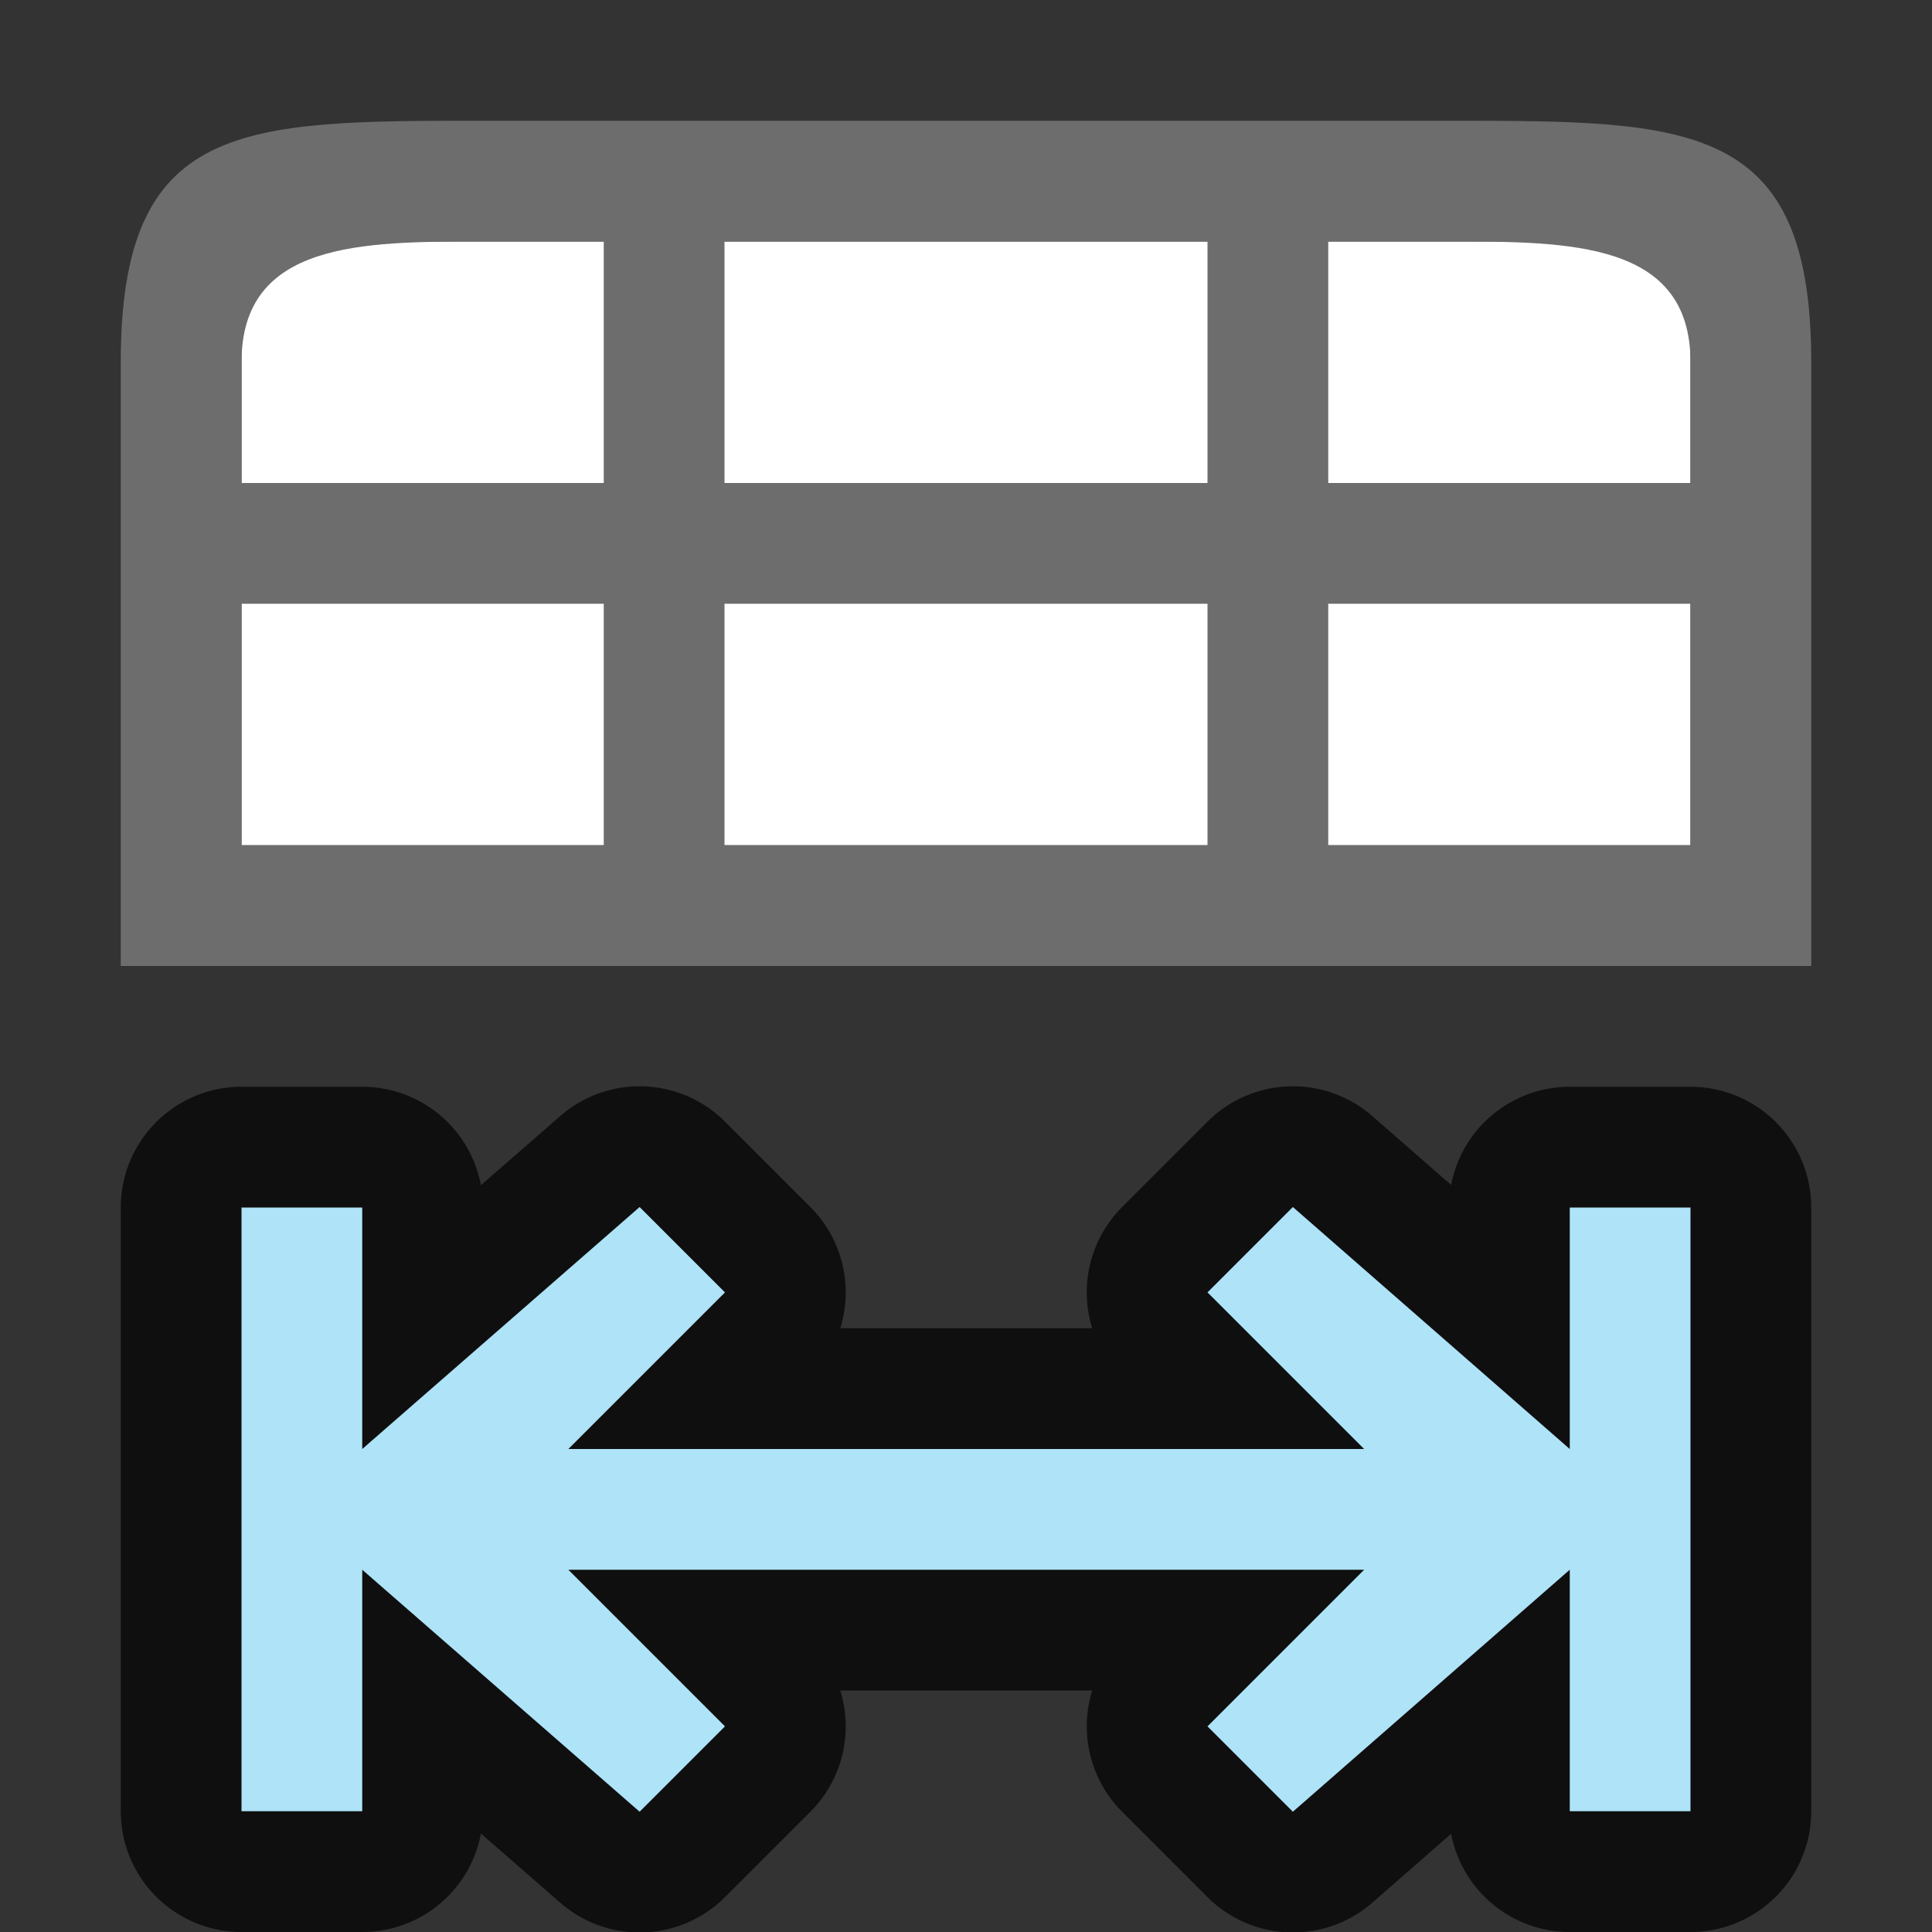 <?xml version="1.0" encoding="UTF-8" standalone="no"?>
<svg
   xmlns:dc="http://purl.org/dc/elements/1.1/"
   xmlns:cc="http://creativecommons.org/ns#"
   xmlns:rdf="http://www.w3.org/1999/02/22-rdf-syntax-ns#"
   xmlns:svg="http://www.w3.org/2000/svg"
   xmlns="http://www.w3.org/2000/svg"
   xmlns:sodipodi="http://sodipodi.sourceforge.net/DTD/sodipodi-0.dtd"
   xmlns:inkscape="http://www.inkscape.org/namespaces/inkscape"
   viewBox="0 0 16 16"
   version="1.1"
   id="svg12"
   sodipodi:docname="sc_tablemodevariable.svg"
   inkscape:version="1.0.1 (3bc2e813f5, 2020-09-07)"
   inkscape:export-filename="/home/jupiter007/Libreoffice yaru theme fullcolor/build/cmd/sc_tablemodevariable.png"
   inkscape:export-xdpi="96"
   inkscape:export-ydpi="96"><rect x="0" y="0" width="16" height="16" fill="#333333" stroke="none"/>
<defs
   id="defs16" />
<sodipodi:namedview
   pagecolor="#ffffff"
   bordercolor="#666666"
   borderopacity="1"
   objecttolerance="10"
   gridtolerance="10"
   guidetolerance="10"
   inkscape:pageopacity="0"
   inkscape:pageshadow="2"
   inkscape:window-width="1920"
   inkscape:window-height="1011"
   id="namedview14"
   showgrid="true"
   inkscape:zoom="29.5"
   inkscape:cx="4.028227"
   inkscape:cy="7.0084471"
   inkscape:window-x="0"
   inkscape:window-y="0"
   inkscape:window-maximized="1"
   inkscape:current-layer="svg12"
   inkscape:document-rotation="0">
  <inkscape:grid
     type="xygrid"
     id="grid828" />
</sodipodi:namedview>


/&amp;gt;<path
   style="opacity:0.7;fill:#000000;stroke:#000000;stroke-width:2;stroke-linejoin:round;stroke-miterlimit:4;stroke-dasharray:none"
   id="path840"
   d="M 5.297,9.996 3,12 V 10 H 2 v 5 H 3 V 13 L 5.297,15.004 6.004,14.297 4.707,13 H 11.297 L 10,14.297 10.707,15.004 13,13 v 2 h 1 v -5 h -1 v 2 L 10.707,9.996 10,10.703 11.297,12 H 4.707 l 1.297,-1.297 z"
   inkscape:connector-curvature="0"
   sodipodi:nodetypes="ccccccccccccccccccccccccc" />
<path
   d="M 5.297,9.996 3,12 V 10 H 2 v 5 H 3 V 13 L 5.297,15.004 6.004,14.297 4.707,13 H 11.297 L 10,14.297 10.707,15.004 13,13 v 2 h 1 v -5 h -1 v 2 L 10.707,9.996 10,10.703 11.297,12 H 4.707 l 1.297,-1.297 z"
   id="path2"
   style="fill:#aee3f8;fill-opacity:1"
   inkscape:connector-curvature="0"
   sodipodi:nodetypes="ccccccccccccccccccccccccc" />
<rect
   style="opacity:1;fill:#ffffff;fill-opacity:1;stroke:none;stroke-width:2;stroke-linecap:round;stroke-linejoin:round;stroke-miterlimit:4;stroke-dasharray:none;stroke-opacity:1"
   id="rect820"
   width="12"
   height="5"
   x="2"
   y="2" />
<path
   id="path2-2"
   style="fill:#6d6d6d;fill-opacity:1"
   d="M 4,1 C 2,1 1,1 1,3 V 7 8 H 15 V 7 3 C 15,1 14,1 12,1 Z M 4,2 H 5 V 4 H 2 V 3 C 2,2 3,2 4,2 Z m 2,0 h 4 V 4 H 6 Z m 5,0 h 1 c 1,0 2,0 2,1 V 4 H 13 12 11 Z M 2,5 H 5 V 7 H 2 Z m 4,0 h 4 V 7 H 6 Z m 5,0 h 1 1 1 v 2 h -3 z" />
</svg>
